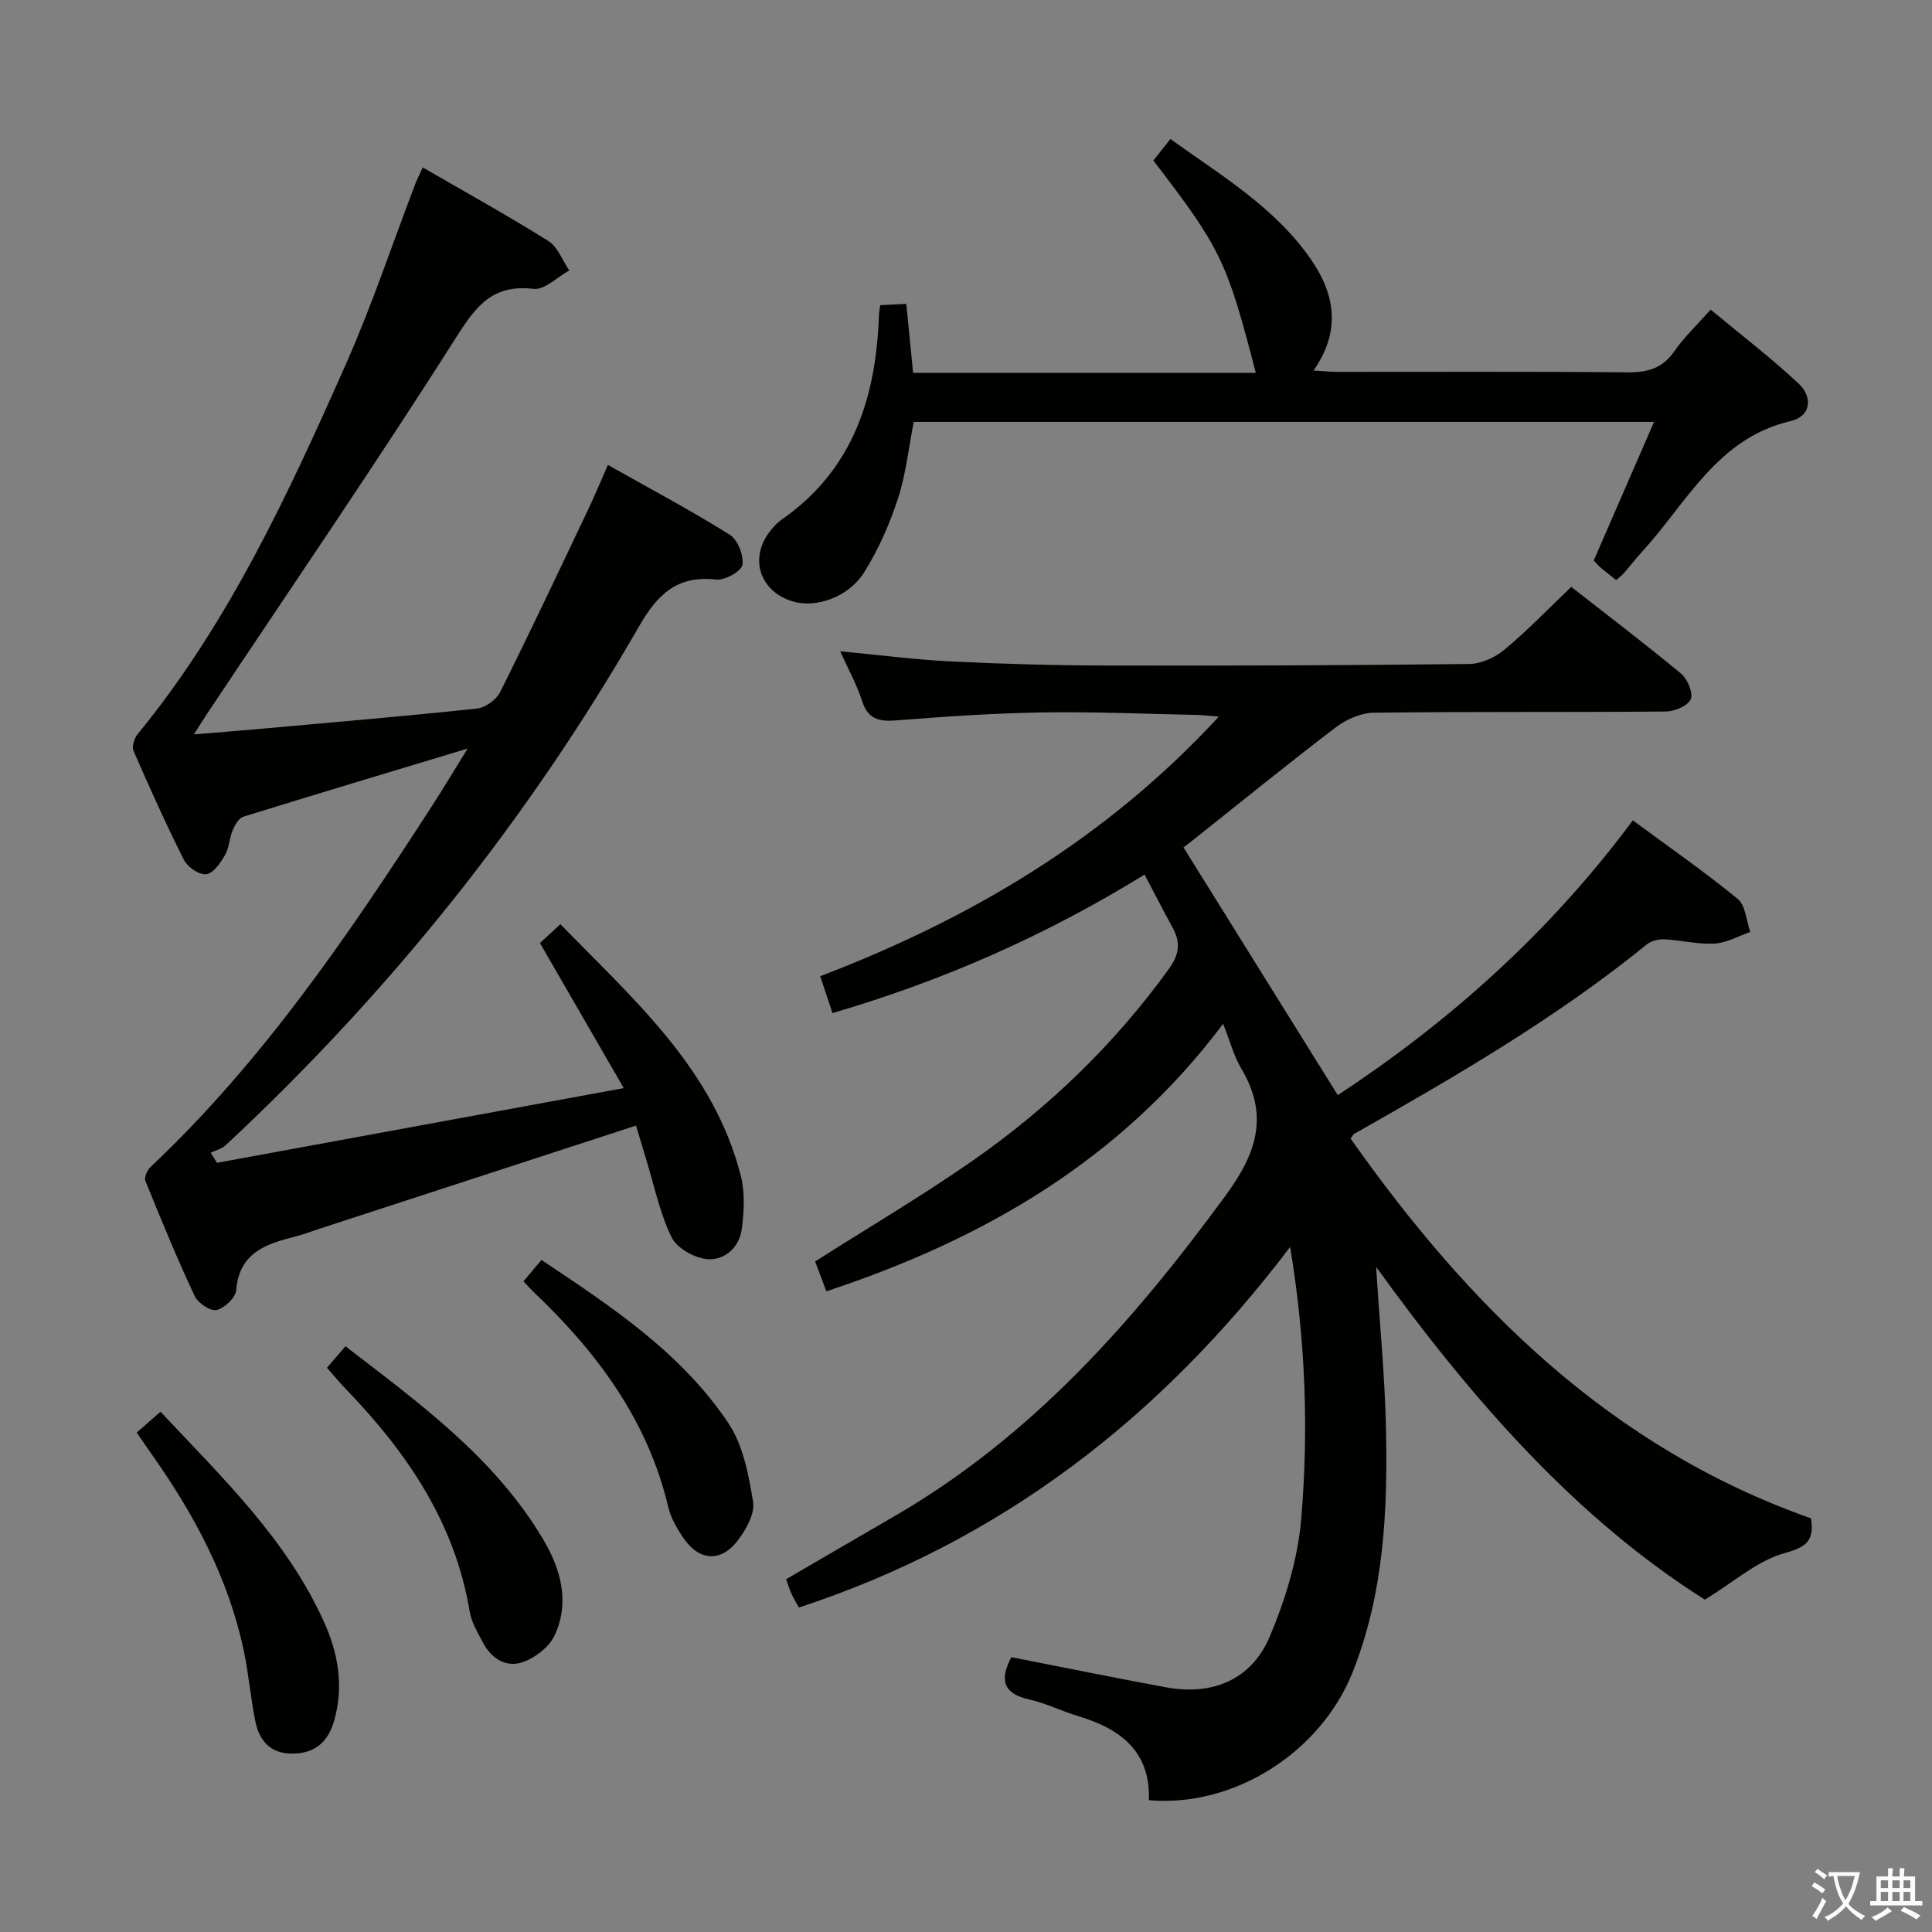 <svg enable-background="new 0 0 400 400" viewBox="0 0 400 400" xmlns="http://www.w3.org/2000/svg"><rect x="0" y="0" width="400" height="400" fill="#808080" stroke="none"/><path d="m377.9 391.2c-.2.3-.4.5-.6.8-.7-.6-1.4-1-2.2-1.5.2-.3.4-.5.5-.8.6.4 1.4.8 2.3 1.5zm-1.8 6.1c-.2-.2-.5-.4-.9-.6.4-.6.8-1.2 1.2-1.9s.7-1.3.9-1.9c.3.3.5.5.8.7-.7 1.3-1.4 2.6-2 3.7zm2.2-9c-.3.3-.5.5-.6.8-.6-.6-1.3-1.1-2-1.5.3-.3.5-.5.6-.7.6.5 1.3.9 2 1.4zm.3.2v-.9h2 4.5c-.3 1.3-.6 2.5-1 3.6s-.9 2.1-1.4 3c.4.5 1 1 1.6 1.4s1.2.8 1.9 1.1c-.3.2-.5.4-.8.8-.4-.3-1-.7-1.6-1.2s-1.2-1.1-1.6-1.6c-.5.6-1.1 1.1-1.7 1.6s-1.4.9-2.1 1.4c-.1-.3-.3-.5-.7-.8.6-.2 1.2-.5 1.9-1s1.4-1.1 2-1.8c-.5-.8-.9-1.6-1.2-2.5s-.6-2-.8-3.2c-.4.1-.7.1-1 .1zm2.5 2.7c.3 1 .7 1.7 1 2.2.3-.5.6-1.1 1-2s.6-1.9.9-3h-3.2-.4c.1.9.3 1.8.7 2.8z" fill="#fbfcfa"/><path d="m396.5 388.5v1.5 3.6h1.5v.9c-.4 0-1 0-1.7 0h-7.9c-.5 0-.9 0-1.2 0v-.9h1.3v-3.5c0-.7 0-1.2 0-1.6h2.4c0-.8 0-1.4 0-1.7h1c0 .3-.1.8-.1 1.7h1.5c0-.8 0-1.4 0-1.7h1c0 .3-.1.9-.1 1.7zm-8.2 9.2c-.2-.3-.5-.5-.8-.8.8-.3 1.4-.6 1.9-.9s1-.7 1.4-1.1c.3.3.6.5.9.8-1.6 1-2.8 1.6-3.4 2zm2.6-6.8v-1.6h-1.5v1.6zm0 2.7v-1.9h-1.5v1.9zm2.4-2.7v-1.6h-1.5v1.6zm0 2.7v-1.9h-1.5v1.9zm.2 2 .7-.8c.4.2.9.5 1.6.8s1.3.7 1.8 1c-.3.3-.5.5-.8.8-.4-.3-1.5-1-3.3-1.8zm2-4.7v-1.6h-1.4v1.6zm0 2.7v-1.9h-1.4v1.9z" fill="#fbfcfa"/><g fill="#010100"><path d="m171.09 267.35c-.9-2.39-1.69-4.48-2.33-6.18 11.24-7.15 22.28-13.65 32.75-20.96 15.66-10.93 29.28-24.07 40.52-39.64 2.2-3.05 2.4-5.51.72-8.57-1.91-3.47-3.71-7-5.78-10.93-20.39 12.59-41.7 21.97-64.62 28.68-.81-2.46-1.58-4.78-2.53-7.64 31.11-11.88 59.18-28.43 82.52-53.74-2.03-.16-3.27-.33-4.5-.35-10.64-.21-21.29-.69-31.93-.52-10.13.16-20.26.85-30.36 1.65-3.63.29-5.89-.28-7.09-4.08-1.03-3.27-2.76-6.33-4.51-10.23 8.13.77 15.48 1.74 22.85 2.1 10.8.53 21.62.83 32.43.85 24.99.06 49.98-.03 74.97-.32 2.48-.03 5.37-1.37 7.33-3 4.71-3.92 8.97-8.38 13.78-12.96 7.72 6.04 15.37 11.84 22.75 17.97 1.33 1.11 2.54 4.01 1.99 5.29-.6 1.37-3.34 2.52-5.16 2.54-20.16.18-40.32 0-60.48.25-2.65.03-5.68 1.38-7.84 3.02-9.92 7.55-19.58 15.42-29.34 23.17-.89.7-1.79 1.38-2.2 1.7 10.72 17.21 21.23 34.09 31.94 51.28 23.1-15.18 43.82-33.63 61.09-56.88 7.47 5.51 14.81 10.61 21.71 16.26 1.64 1.34 1.78 4.52 2.61 6.85-2.47.84-4.91 2.26-7.42 2.4-3.43.19-6.91-.71-10.39-.88-1.2-.06-2.7.31-3.61 1.05-18.81 15.28-39.67 27.37-60.66 39.27-.13.07-.19.26-.66.95 24.56 34.84 53.93 64.03 95.31 78.61.71 4.69-.96 5.95-5.54 7.22-5.53 1.53-10.28 5.85-16.44 9.61-26.61-16.82-48.09-41.23-68.06-68.9.76 12 1.81 22.67 2.04 33.36.38 17.17-.43 34.28-6.89 50.53-6.63 16.69-24.67 28.09-42.2 26.53.37-9.95-5.74-14.73-14.47-17.35-3.49-1.05-6.83-2.72-10.36-3.52-5.42-1.22-6.07-4.11-3.64-8.74 10.64 2.08 21.32 4.27 32.03 6.24 9.6 1.77 17.7-1.57 21.47-10.51 3.24-7.69 5.81-16.07 6.51-24.33 1.53-18.22.97-36.52-2.29-56.33-26.9 35.49-59.93 60.94-101.7 74.65-.45-.81-1.04-1.75-1.51-2.76-.41-.89-.68-1.84-1.14-3.1 7.5-4.36 14.91-8.7 22.34-13 28.44-16.46 49.54-40.32 68.7-66.51 6.55-8.96 8.89-16.64 3.14-26.32-1.48-2.49-2.22-5.42-3.7-9.16-21.21 28.23-49.55 44.6-82.15 55.38z"/><path d="m87.53 34.67c8.85 5.12 17.57 9.95 26.01 15.23 1.95 1.22 2.91 4.02 4.32 6.09-2.47 1.35-5.1 4.08-7.38 3.82-8.3-.97-11.75 3.28-15.9 9.82-16.74 26.39-34.42 52.18-51.74 78.2-.71 1.07-1.39 2.18-2.69 4.22 5.41-.45 9.92-.81 14.41-1.21 14.73-1.33 29.47-2.57 44.17-4.14 1.74-.19 4.02-1.81 4.81-3.39 6.23-12.47 12.17-25.08 18.16-37.66 1.35-2.83 2.54-5.73 4.16-9.39 8.65 4.88 17.11 9.38 25.22 14.44 1.65 1.03 2.93 4.29 2.63 6.25-.21 1.32-3.62 3.23-5.39 3.04-8.11-.9-12.15 2.97-16.06 9.77-23.05 40.09-51.7 75.81-85.54 107.35-.81.76-2.06 1.05-3.1 1.55.43.7.86 1.39 1.3 2.09 27.62-5.07 55.24-10.15 84.22-15.47-6-10.38-11.58-20.04-17.35-30.03 1.13-1.05 2.43-2.24 4.23-3.91 15.24 15.68 31.75 30 37.37 52.15.87 3.42.65 7.26.21 10.82-.48 3.88-3.47 6.67-7.15 6.38-2.65-.21-6.29-2.26-7.4-4.51-2.44-4.99-3.57-10.62-5.22-15.99-.72-2.34-1.41-4.7-2.15-7.15-22.16 7.22-43.92 14.32-65.69 21.41-1.74.57-3.45 1.23-5.22 1.67-5.97 1.49-11.26 3.42-11.86 10.99-.12 1.56-2.44 3.75-4.09 4.12-1.28.28-3.85-1.47-4.53-2.93-3.66-7.82-6.95-15.81-10.19-23.81-.29-.72.39-2.24 1.08-2.89 23.22-21.89 40.98-48.04 58.18-74.61 2.31-3.56 4.48-7.21 7.46-12.01-16.39 4.95-31.42 9.45-46.41 14.1-.96.3-1.78 1.72-2.23 2.8-.7 1.67-.73 3.67-1.62 5.2-.93 1.6-2.42 3.75-3.87 3.92-1.44.17-3.85-1.47-4.59-2.94-3.74-7.41-7.14-15-10.46-22.61-.38-.88.15-2.59.84-3.43 18.88-23.05 31.24-49.8 43.17-76.71 5.37-12.12 9.56-24.77 14.31-37.17.39-1.06.92-2.06 1.57-3.47z"/><path d="m334.6 120.1c-1.13-.91-2.17-1.71-3.18-2.56-.49-.42-.91-.93-1.45-1.5 4.11-9.44 8.19-18.81 12.48-28.69-51.48 0-102.2 0-153.27 0-1.04 5.27-1.6 10.76-3.27 15.88-1.73 5.3-4.04 10.56-7 15.27-3.26 5.19-10.03 7.44-14.75 6.03-6.83-2.03-9.11-8.92-4.77-14.5.71-.91 1.52-1.82 2.47-2.47 14.79-10.3 19.53-25.34 20.12-42.37.02-.49.13-.98.26-2.01 1.66-.08 3.39-.17 5.4-.27.49 4.92.95 9.63 1.41 14.28h70.95c-6.01-23.22-7.2-25.69-21.21-43.96 1.02-1.29 2.12-2.67 3.53-4.45 10.62 7.64 21.85 14.26 29.29 25.21 4.8 7.07 6.02 14.63.35 22.72 1.88.11 3.42.28 4.96.28 19.99.02 39.99-.1 59.97.1 4.17.04 7.28-.78 9.76-4.36 1.96-2.85 4.55-5.27 7.52-8.63 6.14 5.1 12.43 9.92 18.19 15.29 2.97 2.77 2.68 6.78-1.66 7.8-15.17 3.55-21.44 16.87-30.66 26.97-1.35 1.47-2.57 3.06-3.88 4.56-.43.49-.98.87-1.56 1.38z"/><path d="m28.31 296.6c1.6-1.4 3.05-2.68 4.92-4.32 12.8 13.66 26.15 26.42 33.88 43.58 2.92 6.48 4.09 13.27 2.09 20.34-1.23 4.35-3.88 6.79-8.53 6.87-4.69.08-7.01-2.67-7.83-6.81-.97-4.86-1.37-9.85-2.41-14.69-3.17-14.85-10.19-27.95-18.86-40.25-1.05-1.48-2.07-2.98-3.26-4.72z"/><path d="m67.69 283.19c1.29-1.5 2.46-2.86 3.83-4.46 15.33 11.8 30.85 23.04 40.89 39.9 3.7 6.22 5.61 13.02 2.45 19.9-1.12 2.44-4.08 4.73-6.7 5.62-3.4 1.16-6.48-.79-8.2-4.12-1.05-2.05-2.35-4.14-2.71-6.34-3.03-18.34-12.9-32.84-25.43-45.88-1.36-1.4-2.62-2.91-4.13-4.62z"/><path d="m108.38 265.28c1.32-1.57 2.37-2.82 3.72-4.42 14.45 9.64 28.94 19.17 38.71 33.8 3.05 4.56 4.19 10.67 5.11 16.26.4 2.46-1.45 5.76-3.16 8-3.55 4.66-8.1 4.27-11.39-.67-1.28-1.91-2.5-4.05-3.02-6.25-4.26-18.04-14.8-32.09-27.91-44.55-.6-.57-1.14-1.2-2.06-2.17z"/></g></svg>